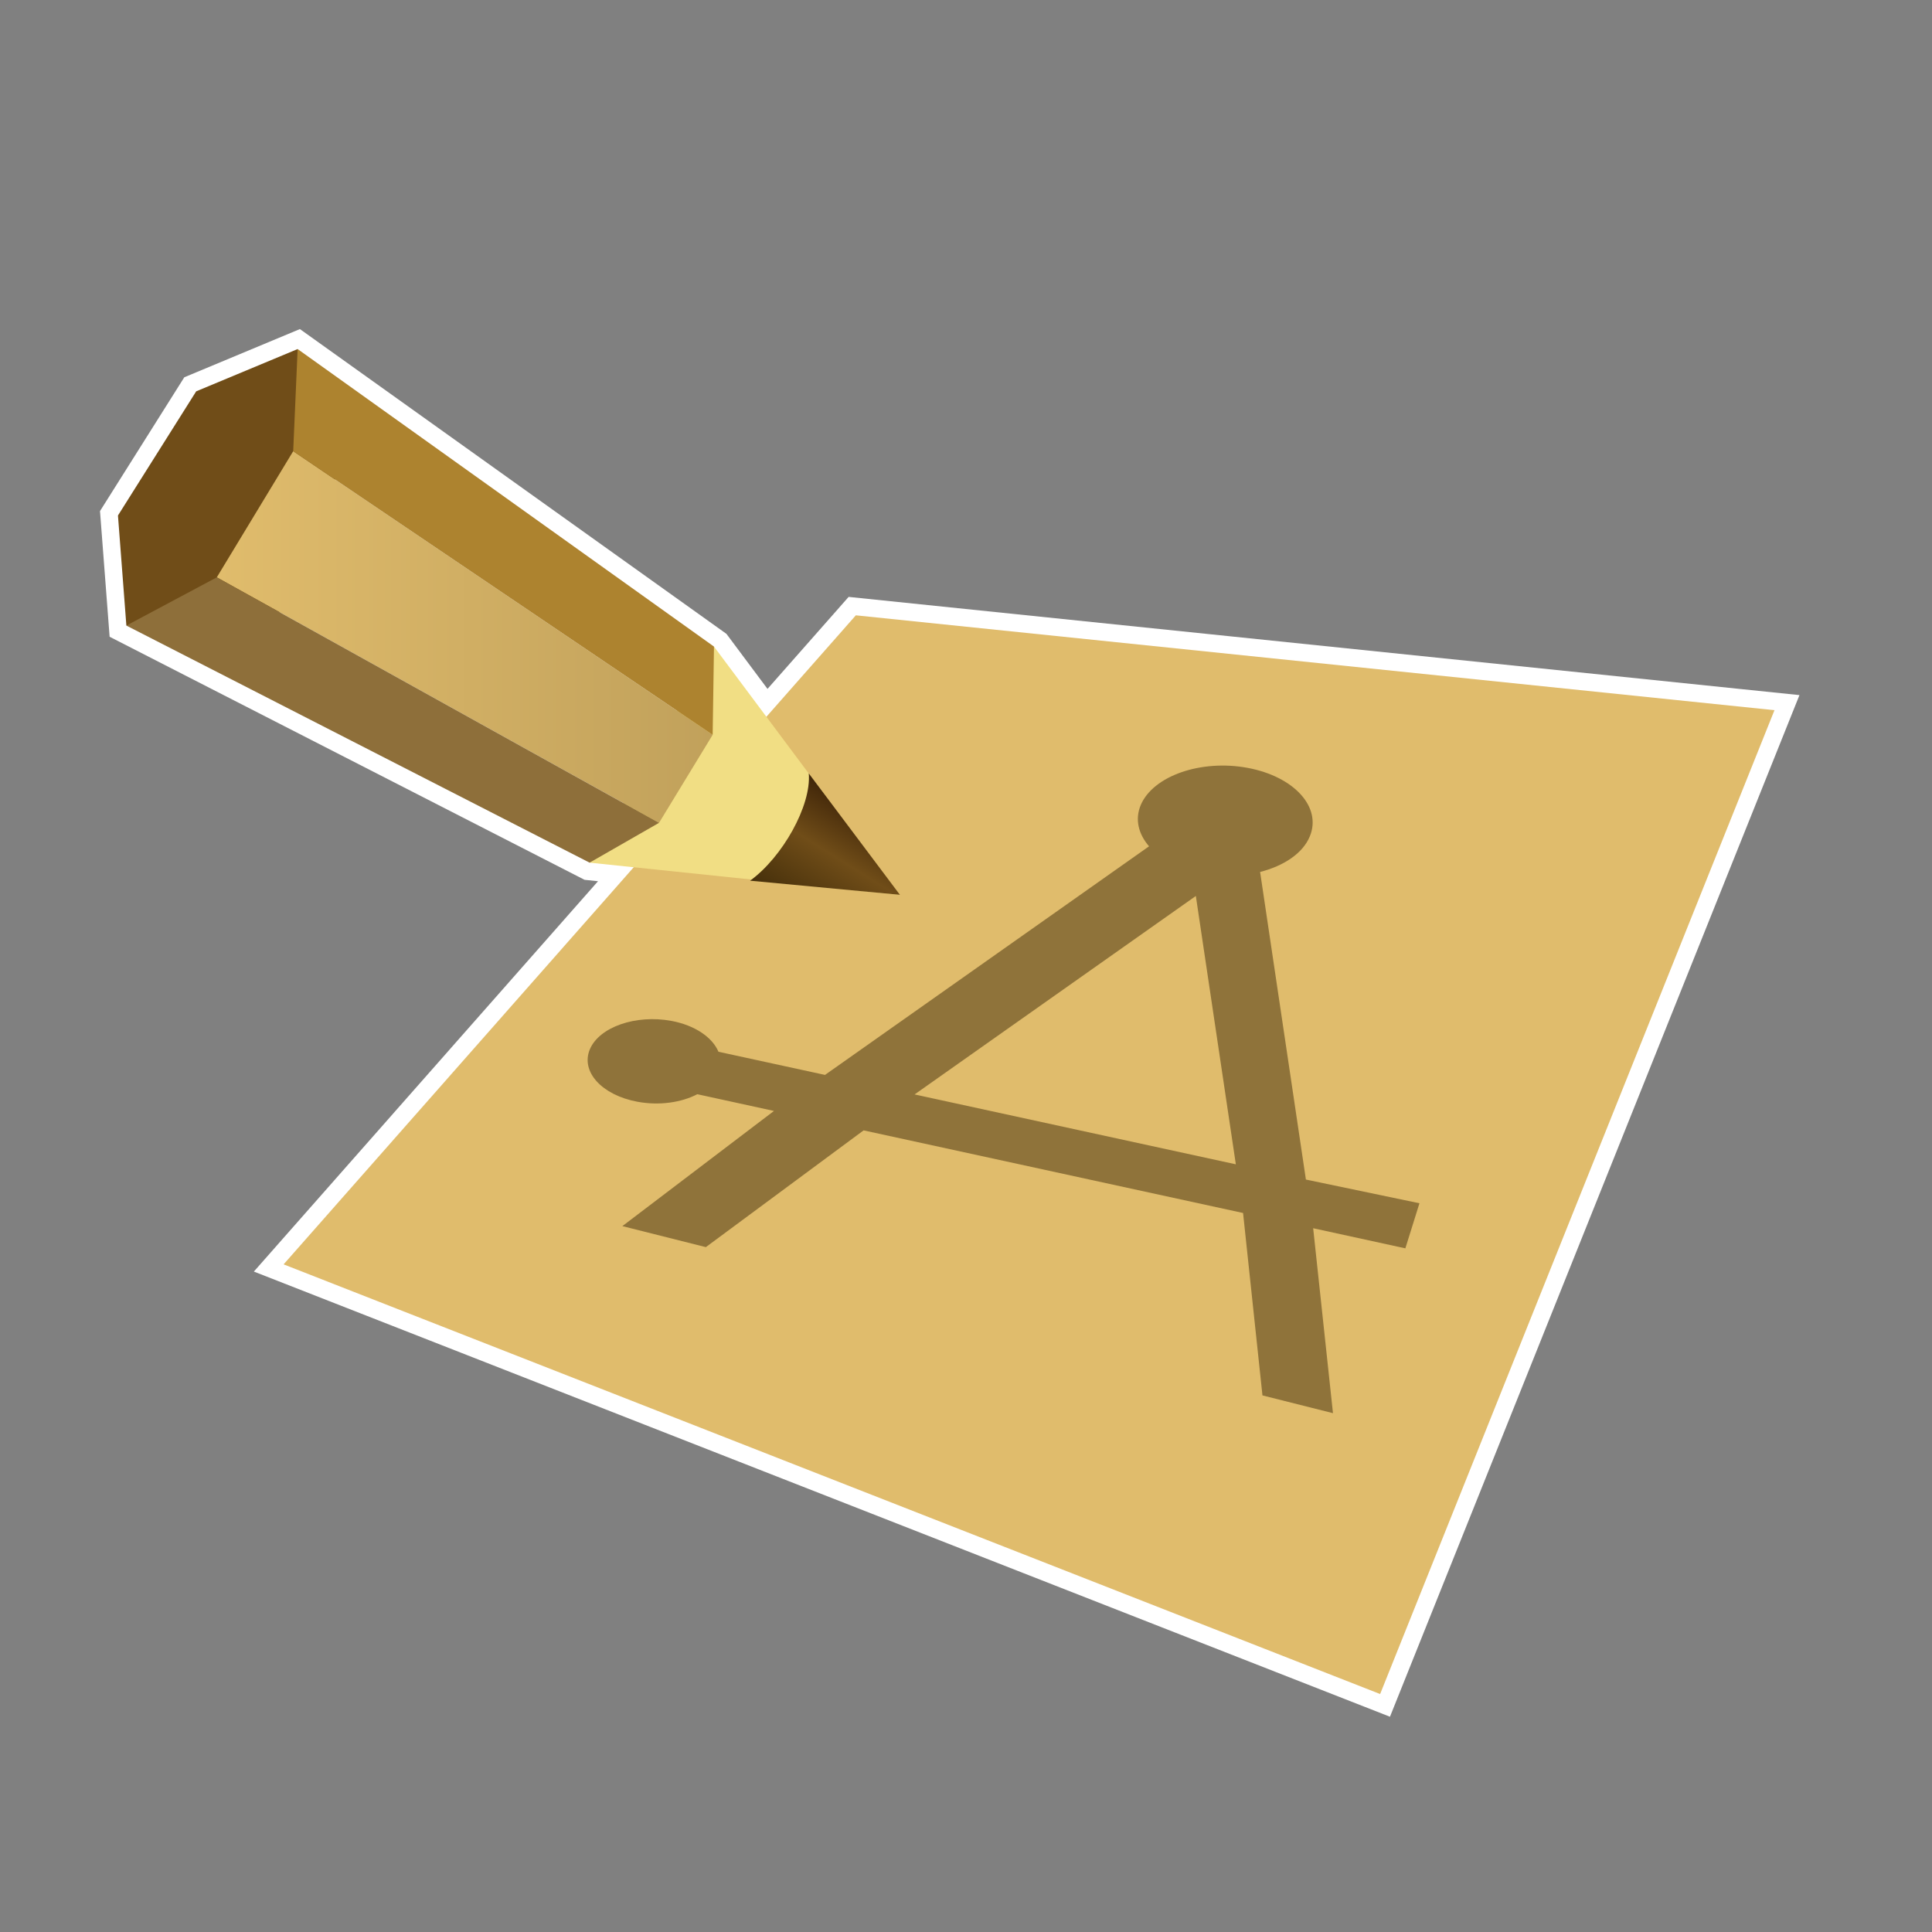 <?xml version="1.0" encoding="UTF-8"?>
<svg xmlns="http://www.w3.org/2000/svg" xmlns:xlink="http://www.w3.org/1999/xlink" contentScriptType="text/ecmascript" width="88" baseProfile="tiny" zoomAndPan="magnify" contentStyleType="text/css" viewBox="0 0 88 88" height="88" preserveAspectRatio="xMidYMid meet" version="1.1">
    <rect x="0" y="0" width="88" height="88" fill="#808080" stroke="none"/>
    <rect width="88" fill="none" height="88"/>
    <path fill="#ffffff" d="M 8.394 17.185 L 4.555 23.279 L 4.993 29.003 L 26.625 40.074 C 26.625 40.074 27.073 40.121 27.239 40.138 C 25.442 42.175 11.563 57.918 11.563 57.918 L 63.311 78.195 L 81.963 31.661 L 38.654 27.188 C 38.654 27.188 35.879 30.335 34.959 31.378 C 34.291 30.482 33.088 28.871 33.088 28.871 L 13.66 14.989 L 8.394 17.185 z "/>
    <path fill="#e0bc6c" d="M 62.863 77.161 L 12.918 57.59 L 38.982 28.027 L 80.825 32.348 L 62.863 77.161 z M 62.863 77.161 L 12.918 57.59 L 38.982 28.027 L 80.825 32.348 L 62.863 77.161 z "/>
    <path fill="#3e2a08" d="M 64.654 54.807 L 59.482 53.727 L 57.396 39.716 C 58.472 39.441 59.335 38.874 59.656 38.105 C 60.22 36.771 58.949 35.369 56.825 34.975 C 54.701 34.581 52.521 35.34 51.958 36.672 C 51.686 37.323 51.854 37.989 52.338 38.548 L 37.578 48.961 L 32.725 47.906 C 32.451 47.257 31.67 46.704 30.58 46.5 C 28.958 46.2 27.295 46.779 26.867 47.795 C 26.44 48.811 27.409 49.881 29.03 50.182 C 30.027 50.368 31.033 50.219 31.762 49.84 L 35.254 50.602 L 28.348 55.848 L 32.15 56.805 L 39.336 51.487 L 56.62 55.25 L 57.503 63.559 L 60.715 64.368 L 59.813 55.944 L 64.012 56.86 L 64.654 54.807 z M 41.658 49.85 L 54.469 40.81 L 56.291 53.033 L 41.658 49.85 z " fill-opacity="0.5"/>
    <polygon fill="#f1de84" points="26.855,39.293 40.969,40.763 32.521,29.451 "/>
    <polygon fill="#704d18" points="5.756,28.494 5.373,23.48 8.936,17.825 13.557,15.899 16.882,27.529 "/>
    <linearGradient x1="9.737" gradientTransform="matrix(1 0 0 -1 0.138 86.834)" y1="57.819" x2="32.323" gradientUnits="userSpaceOnUse" y2="57.819" xlink:type="simple" xlink:actuate="onLoad" id="XMLID_3_" xlink:show="other">
        <stop stop-color="#e0bc6c" offset="0"/>
        <stop stop-color="#c1a15b" offset="1"/>
    </linearGradient>
    <polygon fill="url(#XMLID_3_)" points="9.875,26.297 13.355,20.551 32.461,33.469 30.018,37.479 "/>
    <polygon fill="#ad832f" points="13.355,20.551 13.557,15.899 32.521,29.451 32.461,33.469 "/>
    <polygon fill="#8e6f3a" points="9.875,26.297 5.756,28.494 26.855,39.293 30.018,37.479 "/>
    <linearGradient x1="40.001" y1="36.261" x2="36.327" gradientUnits="userSpaceOnUse" y2="42.122" xlink:type="simple" xlink:actuate="onLoad" id="XMLID_4_" xlink:show="other">
        <stop stop-color="#0046b7" offset="0"/>
        <stop stop-color="#311904" offset="0.006"/>
        <stop stop-color="#704d18" offset="0.489"/>
        <stop stop-color="#3e2a08" offset="1"/>
    </linearGradient>
    <path fill="url(#XMLID_4_)" d="M 34.166 40.114 L 40.99 40.758 L 36.839 35.227 C 36.962 36.701 35.631 39.051 34.166 40.114 z "/>
</svg>
